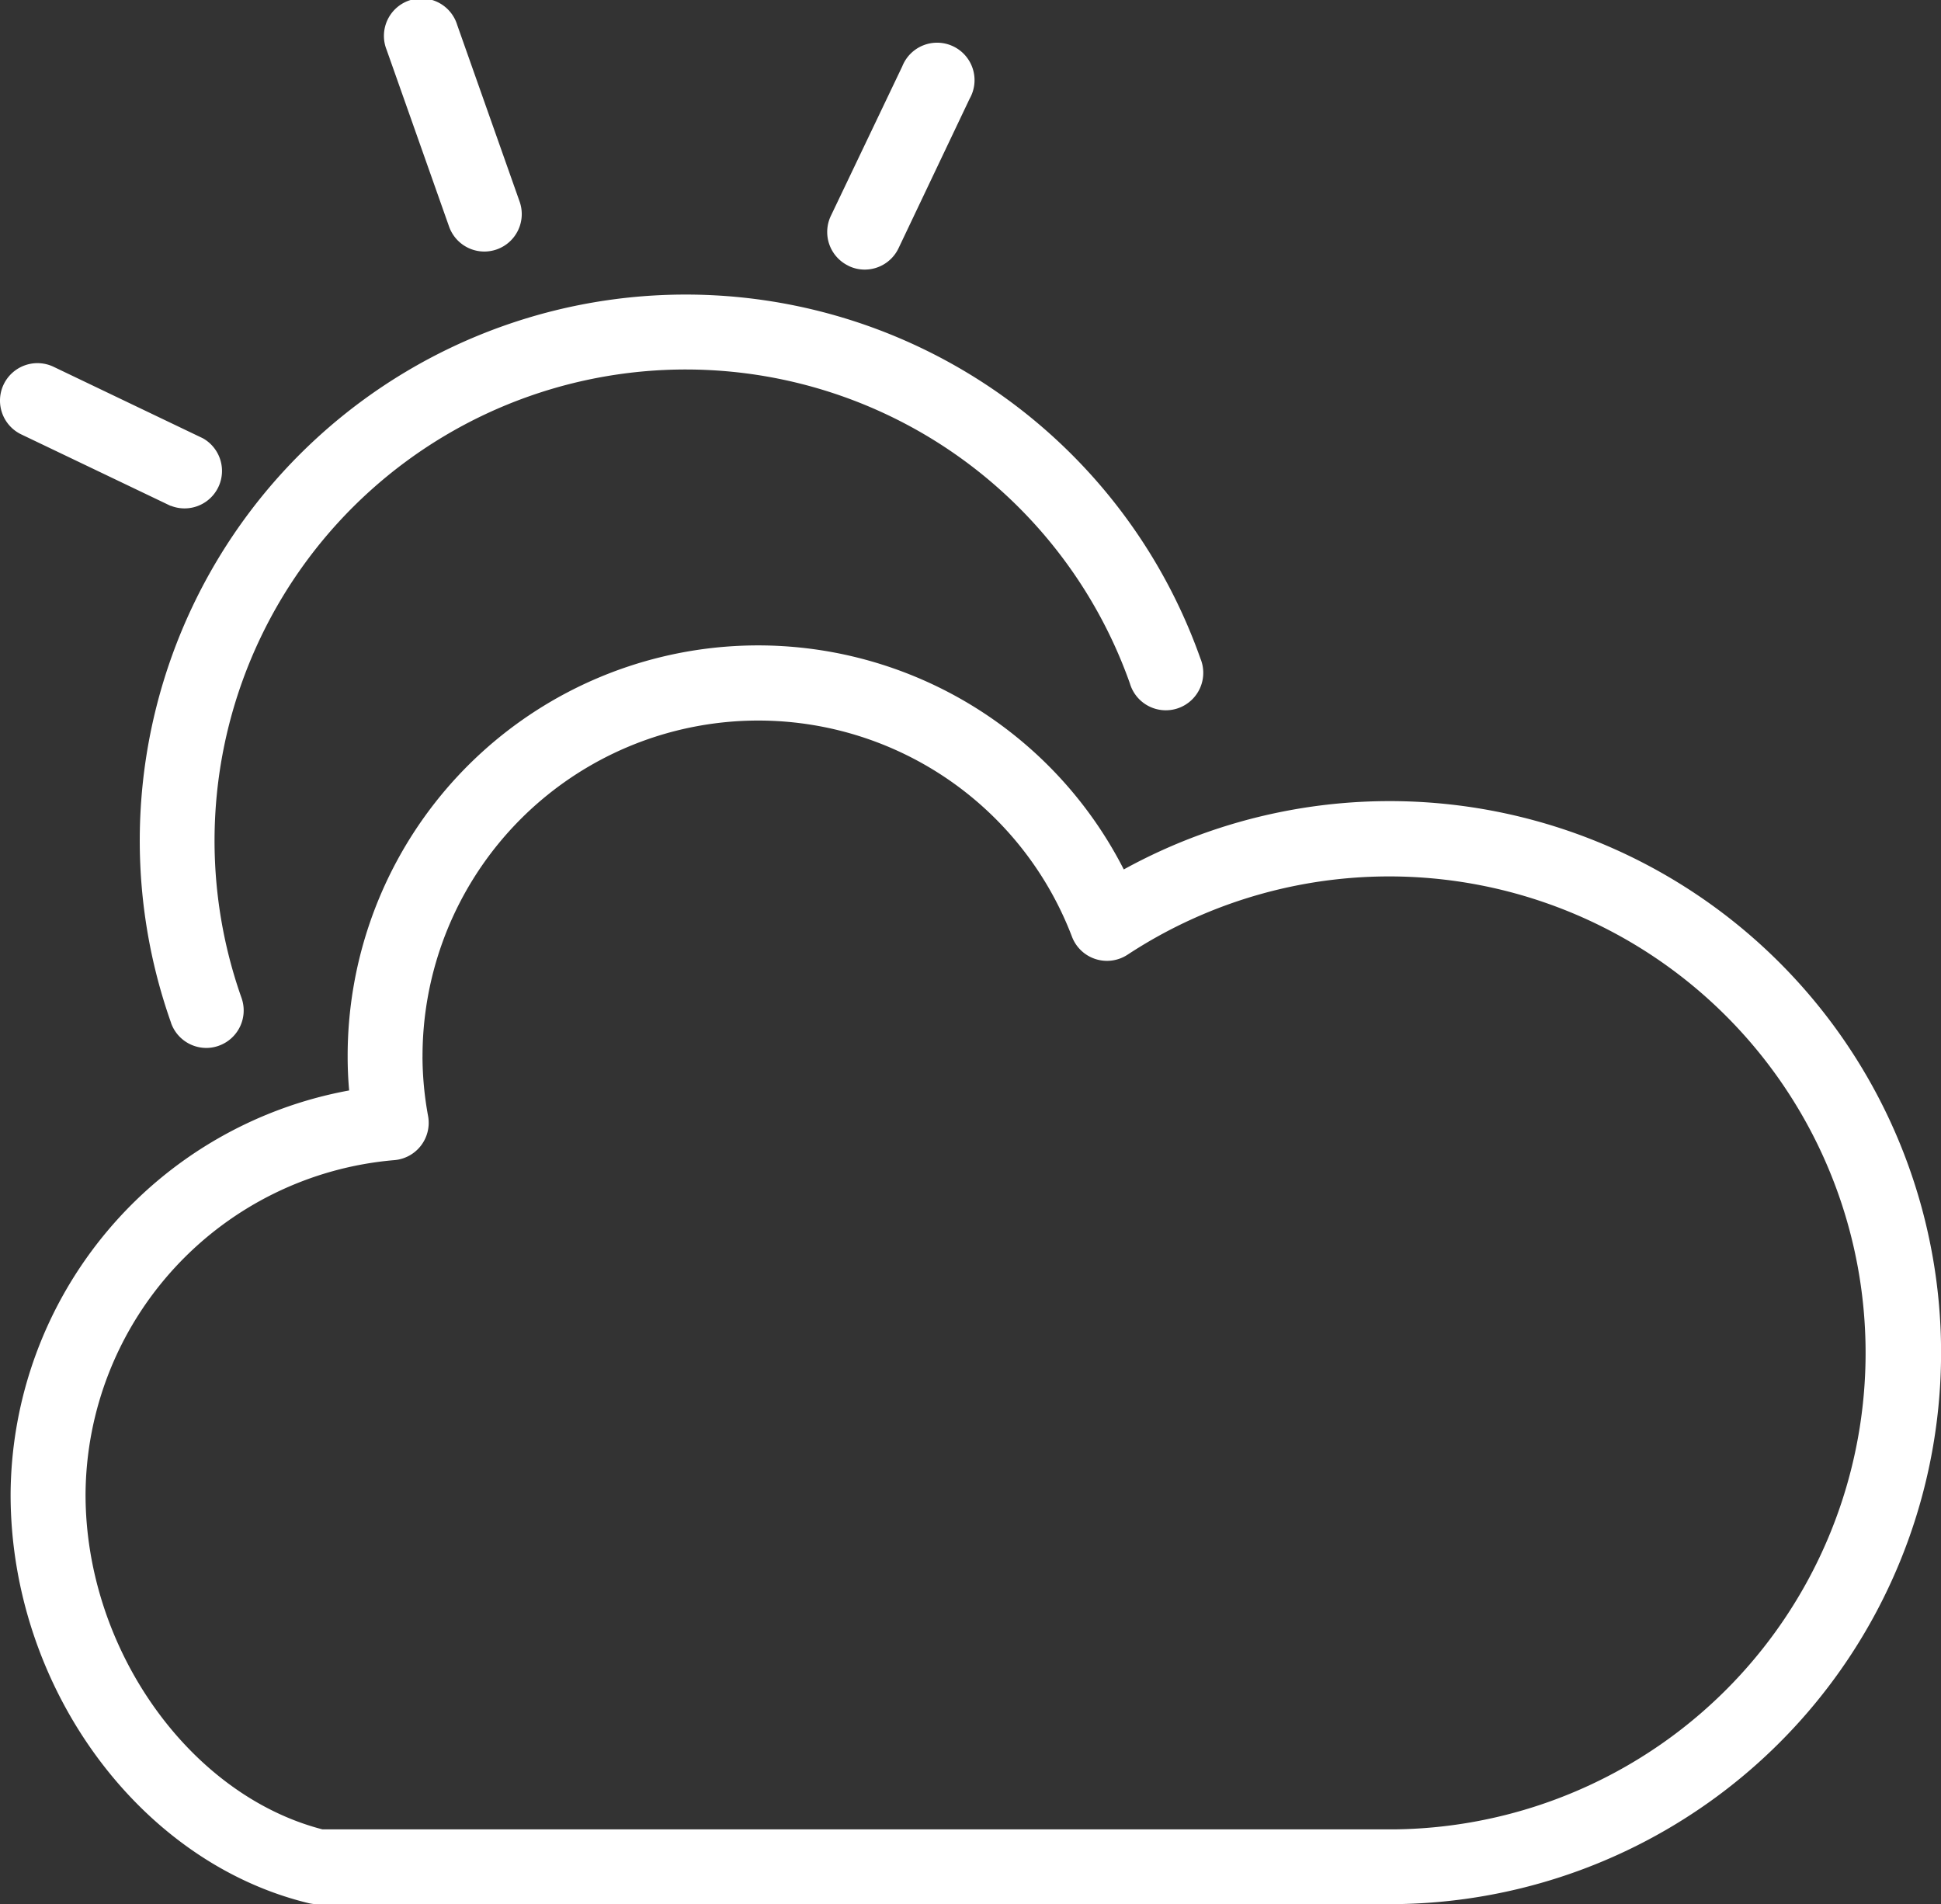 <svg xmlns="http://www.w3.org/2000/svg" viewBox="0 0 51.823 50.834">
  <rect x="0" y="0" width="51.823" height="50.834" fill="#333333" stroke="none"/>
  <defs>
    <style>
      .cls-1 {
        fill: #ffffff;
      }
    </style>
  </defs>
  <path id="Shape_14" data-name="Shape 14" class="cls-1" d="M326.39,326.917a1.071,1.071,0,0,1-.233-.027c-4.54-1.093-7.964-5.783-7.964-10.911a11.024,11.024,0,0,1,9.039-10.786c-.027-.305-.04-.6-.04-.9a10.959,10.959,0,0,1,20.722-5,14.723,14.723,0,1,1,7.271,27.621Zm2.8-22.622a8.908,8.908,0,0,0,.15,1.584,1,1,0,0,1-.9,1.174,9.006,9.006,0,0,0-8.246,8.927c0,4.117,2.768,8.017,6.323,8.938h28.67a12.72,12.72,0,1,0-7.174-23.348,1,1,0,0,1-1.481-.478,8.964,8.964,0,0,0-17.341,3.2Zm-6.713-.908a14.576,14.576,0,1,1,27.482-9.728,1,1,0,1,1-1.882.668,12.579,12.579,0,1,0-23.717,8.4A1,1,0,0,1,323.75,304a.983.983,0,0,1-.333.058A1,1,0,0,1,322.475,303.386Zm-.012-13.8-3.986-1.907a1,1,0,0,1,.862-1.805l3.986,1.908a1,1,0,0,1-.862,1.8Zm18.1-6.408a1,1,0,0,1-.472-1.333L342,277.854a1,1,0,1,1,1.8.861L341.9,282.71a1,1,0,0,1-.9.57A.985.985,0,0,1,340.566,283.181ZM329.9,282.132l-1.666-4.715a1,1,0,1,1,1.883-.668l1.666,4.715a1,1,0,0,1-.607,1.276,1.011,1.011,0,0,1-.334.058A1,1,0,0,1,329.9,282.132Z" transform="translate(-317.91 -276.083)"/>
</svg>
